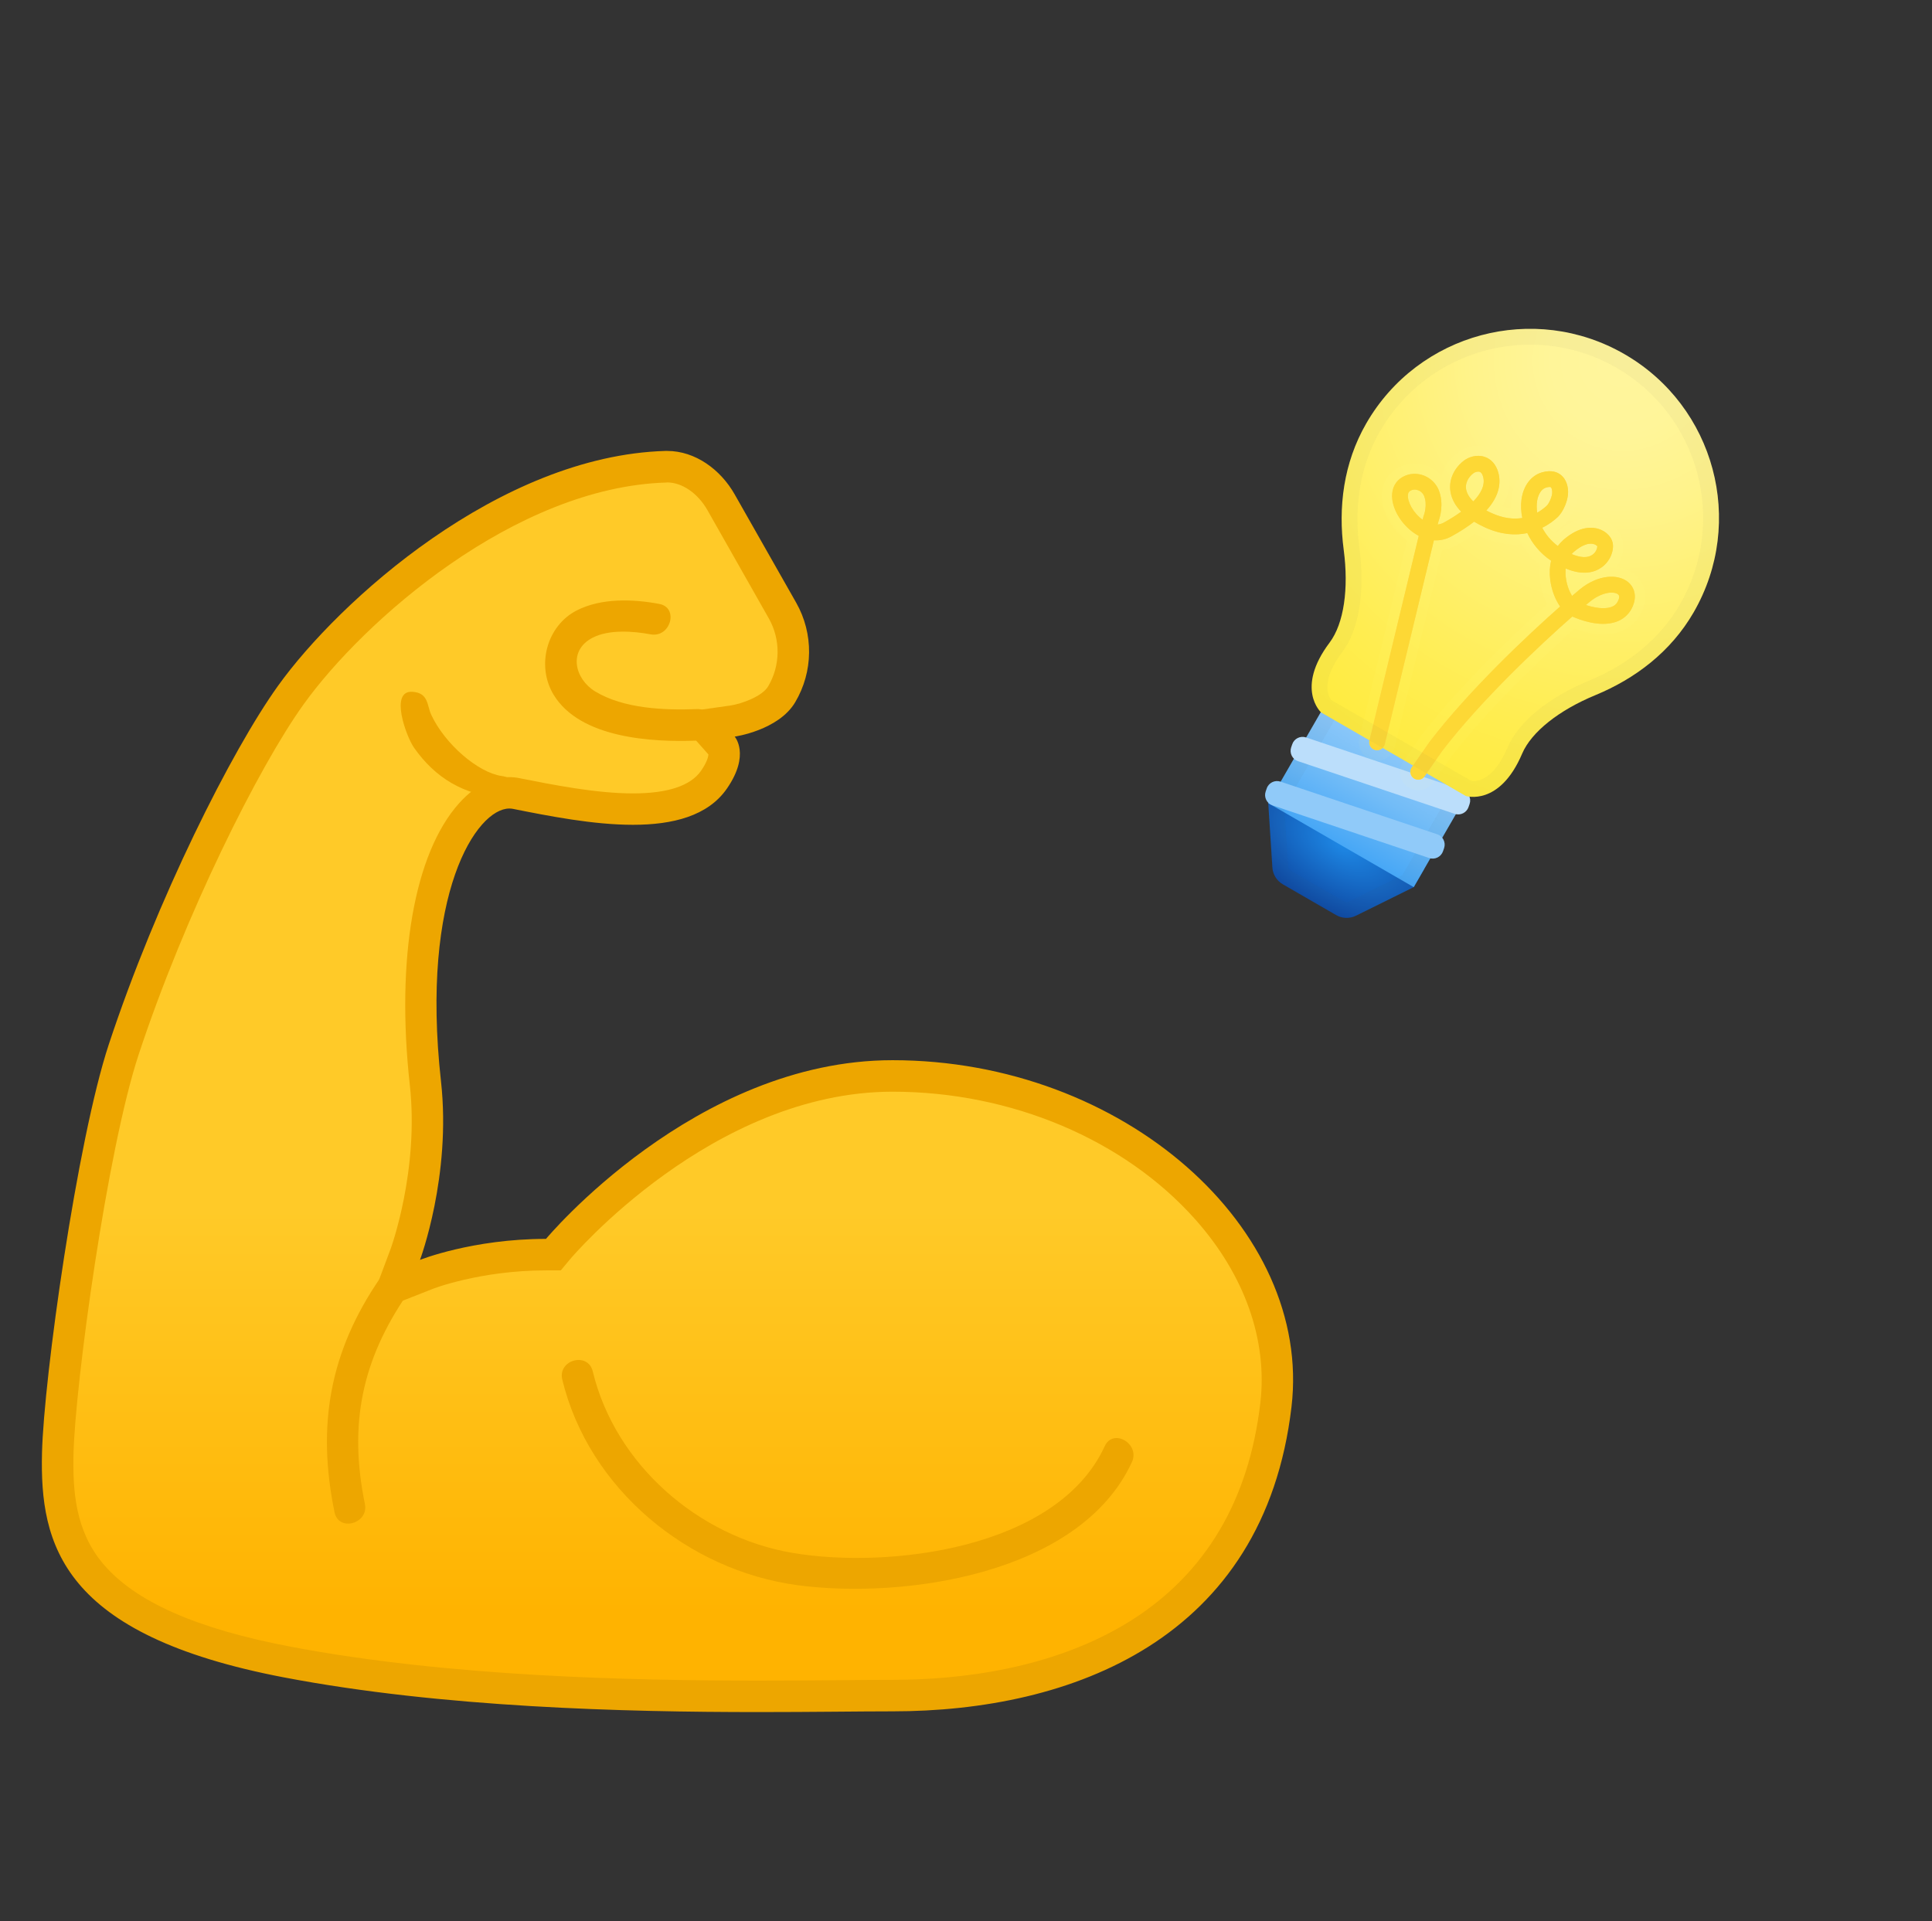 <svg width="184" height="183" viewBox="0 0 184 183" fill="none" xmlns="http://www.w3.org/2000/svg">
<rect x="0" y="0" width="184" height="183" fill="#333333" stroke="none"/>
<g clip-path="url(#clip0)">
<path d="M121.785 74.765L120.785 76.497L121.178 82.625C121.221 83.291 121.595 83.894 122.175 84.229L127.25 87.159C127.831 87.494 128.539 87.516 129.137 87.22L134.641 84.497L135.641 82.765L121.785 74.765Z" fill="url(#paint0_radial)"/>
<path d="M141.016 73.456L127.16 65.456L120.785 76.497L134.641 84.497L141.016 73.456Z" fill="url(#paint1_linear)"/>
<g opacity="0.2">
<path opacity="0.2" d="M138.967 74.005L133.569 83.353L128.472 85.872C128.32 85.946 128.143 85.942 128 85.859L122.925 82.93C122.778 82.844 122.686 82.693 122.678 82.527L122.311 76.853L127.709 67.505L138.967 74.005ZM141.016 73.456L127.16 65.456L120.785 76.497L121.178 82.625C121.221 83.291 121.595 83.894 122.175 84.229L127.25 87.159C127.831 87.494 128.539 87.516 129.137 87.22L134.641 84.497L141.016 73.456Z" fill="#424242"/>
</g>
<path d="M138.55 77.517L123.619 72.499C123.081 72.321 122.787 71.73 122.967 71.187L123.07 70.889C123.248 70.351 123.839 70.057 124.382 70.237L139.313 75.255C139.851 75.433 140.145 76.024 139.965 76.567L139.862 76.865C139.677 77.405 139.09 77.701 138.55 77.517Z" fill="#BBDEFB"/>
<path d="M136.12 81.726L121.189 76.708C120.651 76.53 120.357 75.939 120.537 75.396L120.64 75.098C120.818 74.559 121.409 74.266 121.952 74.446L136.883 79.464C137.421 79.642 137.715 80.233 137.535 80.776L137.432 81.074C137.247 81.614 136.66 81.91 136.12 81.726Z" fill="#90CAF9"/>
<path d="M161.301 58.321C166.271 49.712 163.321 38.702 154.713 33.732C146.105 28.762 135.094 31.712 130.124 40.321C127.934 44.114 127.439 48.342 127.972 52.368C128.462 56.069 127.994 59.39 126.628 61.206C123.33 65.589 125.819 67.857 125.819 67.857L139.606 75.817C139.606 75.817 142.816 76.839 144.962 71.791C145.852 69.7 148.493 67.634 151.944 66.209C155.697 64.657 159.111 62.114 161.301 58.321V58.321Z" fill="url(#paint2_radial)"/>
<path d="M134.706 74.165L134.649 74.133C134.307 73.895 134.226 73.427 134.461 73.089L136.136 70.678C139.904 65.752 145.488 60.501 148.584 57.768C148.113 57.103 147.759 56.177 147.64 55.213C147.562 54.568 147.589 53.96 147.723 53.408C146.658 52.684 145.917 51.748 145.458 50.773C144.36 51.005 143.01 50.953 141.455 50.245C141.067 50.068 140.71 49.885 140.391 49.689C139.803 50.146 139.094 50.614 138.226 51.089C137.709 51.374 137.142 51.496 136.561 51.462L131.881 70.878C131.783 71.277 131.378 71.529 130.979 71.431C130.579 71.333 130.328 70.928 130.426 70.528L135.119 51.039C135.004 50.978 134.883 50.908 134.771 50.832C133.413 49.944 132.472 48.304 132.588 47.014C132.658 46.223 133.099 45.618 133.823 45.314C134.405 45.067 135.054 45.072 135.658 45.316C136.267 45.57 136.764 46.059 137.013 46.659C137.552 47.975 137.122 49.32 137.005 49.633L136.924 49.962C137.116 49.94 137.31 49.885 137.505 49.778C138.003 49.505 138.595 49.149 139.162 48.737C138.607 48.168 138.264 47.543 138.146 46.857C137.954 45.759 138.446 44.617 139.425 43.871C139.854 43.548 140.629 43.256 141.406 43.52C142.03 43.73 142.486 44.259 142.693 45.002C142.95 45.936 142.848 47.193 141.555 48.623C141.717 48.711 141.894 48.796 142.077 48.878C143.198 49.387 144.172 49.47 144.982 49.337C144.852 48.702 144.832 48.096 144.907 47.556C145.093 46.243 145.828 45.282 146.876 44.986C147.739 44.74 148.295 44.968 148.606 45.2C149.232 45.665 149.336 46.435 149.342 46.855C149.354 47.653 148.884 48.767 148.313 49.286C148.01 49.561 147.528 49.947 146.881 50.267C147.208 50.9 147.694 51.509 148.365 52.007C148.524 51.792 148.706 51.597 148.909 51.414C150.471 50.059 151.7 50.191 152.292 50.394C152.96 50.618 153.471 51.133 153.587 51.702C153.728 52.378 153.4 53.435 152.512 54.054C151.859 54.515 150.771 54.839 149.115 54.148C149.079 54.48 149.099 54.786 149.128 55.016C149.218 55.749 149.473 56.358 149.72 56.761C150.026 56.499 150.274 56.29 150.463 56.133C152.241 54.683 154.11 54.677 155.035 55.424C155.599 55.877 155.996 56.77 155.416 57.925C155.095 58.56 154.562 59.014 153.869 59.243C152.322 59.753 150.45 59.036 149.743 58.72C146.742 61.358 141.098 66.633 137.338 71.546L135.681 73.926C135.468 74.265 135.039 74.358 134.706 74.165V74.165ZM135.21 46.761C135.171 46.739 135.13 46.721 135.088 46.703C134.859 46.61 134.619 46.605 134.412 46.693C134.199 46.784 134.106 46.915 134.087 47.147C134.034 47.779 134.578 48.856 135.491 49.505L135.557 49.231C135.568 49.191 135.577 49.156 135.593 49.118C135.596 49.114 135.989 48.112 135.624 47.225C135.543 47.035 135.396 46.869 135.21 46.761ZM154.037 56.563C153.595 56.308 152.509 56.42 151.418 57.308C151.31 57.396 151.185 57.503 151.039 57.626C151.81 57.881 152.747 58.047 153.414 57.831C153.734 57.727 153.946 57.55 154.086 57.267C154.247 56.95 154.253 56.728 154.105 56.614C154.082 56.595 154.063 56.578 154.037 56.563V56.563ZM140.981 44.966C140.964 44.956 140.946 44.946 140.927 44.941C140.742 44.88 140.477 44.958 140.334 45.066C139.802 45.469 139.531 46.057 139.629 46.599C139.699 46.997 139.928 47.39 140.316 47.758C141.023 47.034 141.473 46.214 141.248 45.403C141.183 45.175 141.094 45.031 140.981 44.966V44.966ZM151.963 51.895C151.902 51.86 151.819 51.824 151.715 51.804C151.222 51.699 150.574 51.971 149.891 52.564C149.813 52.629 149.744 52.699 149.683 52.773C150.509 53.123 151.181 53.159 151.629 52.863C152.053 52.589 152.137 52.123 152.125 52.024C152.115 52.012 152.062 51.953 151.963 51.895V51.895ZM147.698 46.402C147.659 46.38 147.526 46.36 147.277 46.431C146.614 46.619 146.431 47.426 146.384 47.768C146.34 48.095 146.345 48.456 146.398 48.833C146.765 48.629 147.061 48.396 147.291 48.188C147.549 47.95 147.839 47.257 147.83 46.883C147.826 46.62 147.754 46.446 147.7 46.409C147.702 46.405 147.702 46.405 147.698 46.402V46.402Z" fill="#FFD54F"/>
<path d="M134.706 74.165L134.649 74.133C134.307 73.895 134.226 73.427 134.461 73.089L136.136 70.678C139.904 65.752 145.488 60.501 148.584 57.768C148.113 57.103 147.759 56.177 147.64 55.213C147.562 54.568 147.589 53.96 147.723 53.408C146.658 52.684 145.917 51.748 145.458 50.773C144.36 51.005 143.01 50.953 141.455 50.245C141.067 50.068 140.71 49.885 140.391 49.689C139.803 50.146 139.094 50.614 138.226 51.089C137.709 51.374 137.142 51.496 136.561 51.462L131.881 70.878C131.783 71.277 131.378 71.529 130.979 71.431C130.579 71.333 130.328 70.928 130.426 70.528L135.119 51.039C135.004 50.978 134.883 50.908 134.771 50.832C133.413 49.944 132.472 48.304 132.588 47.014C132.658 46.223 133.099 45.618 133.823 45.314C134.405 45.067 135.054 45.072 135.658 45.316C136.267 45.57 136.764 46.059 137.013 46.659C137.552 47.975 137.122 49.32 137.005 49.633L136.924 49.962C137.116 49.94 137.31 49.885 137.505 49.778C138.003 49.505 138.595 49.149 139.162 48.737C138.607 48.168 138.264 47.543 138.146 46.857C137.954 45.759 138.446 44.617 139.425 43.871C139.854 43.548 140.629 43.256 141.406 43.52C142.03 43.73 142.486 44.259 142.693 45.002C142.95 45.936 142.848 47.193 141.555 48.623C141.717 48.711 141.894 48.796 142.077 48.878C143.198 49.387 144.172 49.47 144.982 49.337C144.852 48.702 144.832 48.096 144.907 47.556C145.093 46.243 145.828 45.282 146.876 44.986C147.739 44.74 148.295 44.968 148.606 45.2C149.232 45.665 149.336 46.435 149.342 46.855C149.354 47.653 148.884 48.767 148.313 49.286C148.01 49.561 147.528 49.947 146.881 50.267C147.208 50.9 147.694 51.509 148.365 52.007C148.524 51.792 148.706 51.597 148.909 51.414C150.471 50.059 151.7 50.191 152.292 50.394C152.96 50.618 153.471 51.133 153.587 51.702C153.728 52.378 153.4 53.435 152.512 54.054C151.859 54.515 150.771 54.839 149.115 54.148C149.079 54.48 149.099 54.786 149.128 55.016C149.218 55.749 149.473 56.358 149.72 56.761C150.026 56.499 150.274 56.29 150.463 56.133C152.241 54.683 154.11 54.677 155.035 55.424C155.599 55.877 155.996 56.77 155.416 57.925C155.095 58.56 154.562 59.014 153.869 59.243C152.322 59.753 150.45 59.036 149.743 58.72C146.742 61.358 141.098 66.633 137.338 71.546L135.681 73.926C135.468 74.265 135.039 74.358 134.706 74.165V74.165ZM135.21 46.761C135.171 46.739 135.13 46.721 135.088 46.703C134.859 46.61 134.619 46.605 134.412 46.693C134.199 46.784 134.106 46.915 134.087 47.147C134.034 47.779 134.578 48.856 135.491 49.505L135.557 49.231C135.568 49.191 135.577 49.156 135.593 49.118C135.596 49.114 135.989 48.112 135.624 47.225C135.543 47.035 135.396 46.869 135.21 46.761ZM154.037 56.563C153.595 56.308 152.509 56.42 151.418 57.308C151.31 57.396 151.185 57.503 151.039 57.626C151.81 57.881 152.747 58.047 153.414 57.831C153.734 57.727 153.946 57.55 154.086 57.267C154.247 56.95 154.253 56.728 154.105 56.614C154.082 56.595 154.063 56.578 154.037 56.563V56.563ZM140.981 44.966C140.964 44.956 140.946 44.946 140.927 44.941C140.742 44.88 140.477 44.958 140.334 45.066C139.802 45.469 139.531 46.057 139.629 46.599C139.699 46.997 139.928 47.39 140.316 47.758C141.023 47.034 141.473 46.214 141.248 45.403C141.183 45.175 141.094 45.031 140.981 44.966V44.966ZM151.963 51.895C151.902 51.86 151.819 51.824 151.715 51.804C151.222 51.699 150.574 51.971 149.891 52.564C149.813 52.629 149.744 52.699 149.683 52.773C150.509 53.123 151.181 53.159 151.629 52.863C152.053 52.589 152.137 52.123 152.125 52.024C152.115 52.012 152.062 51.953 151.963 51.895V51.895ZM147.698 46.402C147.659 46.38 147.526 46.36 147.277 46.431C146.614 46.619 146.431 47.426 146.384 47.768C146.34 48.095 146.345 48.456 146.398 48.833C146.765 48.629 147.061 48.396 147.291 48.188C147.549 47.95 147.839 47.257 147.83 46.883C147.826 46.62 147.754 46.446 147.7 46.409C147.702 46.405 147.702 46.405 147.698 46.402V46.402Z" fill="#FDD835"/>
<g opacity="0.2">
<path opacity="0.2" d="M148.452 45.106C148.509 45.138 148.554 45.17 148.603 45.204C149.229 45.67 149.333 46.44 149.339 46.859C149.352 47.657 148.882 48.772 148.311 49.291C148.008 49.566 147.525 49.951 146.879 50.271C147.206 50.904 147.691 51.514 148.363 52.011C148.521 51.796 148.703 51.601 148.907 51.419C150.469 50.063 151.697 50.195 152.29 50.398C152.435 50.447 152.572 50.51 152.702 50.585C153.161 50.85 153.495 51.262 153.585 51.706C153.726 52.382 153.398 53.44 152.509 54.059C151.857 54.519 150.769 54.843 149.112 54.153C149.077 54.484 149.096 54.79 149.125 55.02C149.215 55.754 149.47 56.363 149.717 56.765C150.024 56.503 150.272 56.294 150.46 56.138C152.091 54.804 153.802 54.69 154.789 55.26C154.876 55.309 154.96 55.364 155.035 55.424C155.599 55.877 155.996 56.77 155.416 57.925C155.095 58.56 154.562 59.014 153.869 59.243C152.322 59.753 150.45 59.036 149.743 58.72C146.742 61.358 141.098 66.633 137.338 71.546L135.681 73.926C135.456 74.246 135.027 74.339 134.693 74.147L134.637 74.114C134.295 73.876 134.213 73.408 134.449 73.07L136.123 70.66C139.891 65.734 145.475 60.482 148.572 57.749C148.101 57.085 147.746 56.158 147.627 55.195C147.549 54.549 147.577 53.942 147.711 53.39C146.658 52.684 145.917 51.748 145.458 50.773C144.36 51.005 143.01 50.953 141.455 50.245C141.134 50.101 140.841 49.949 140.568 49.791L140.391 49.689C139.803 50.146 139.094 50.614 138.226 51.089C137.709 51.374 137.142 51.496 136.561 51.462L131.881 70.878C131.783 71.277 131.378 71.529 130.979 71.431C130.908 71.413 130.843 71.387 130.778 71.349C130.496 71.187 130.341 70.855 130.424 70.522L135.119 51.039C135.072 51.011 135.022 50.988 134.974 50.961C134.905 50.921 134.835 50.881 134.764 50.834C133.406 49.946 132.465 48.306 132.581 47.016C132.651 46.225 133.093 45.62 133.816 45.316C134.398 45.068 135.047 45.074 135.651 45.318C135.754 45.36 135.851 45.411 135.947 45.466C136.419 45.739 136.796 46.164 137.004 46.665C137.543 47.981 137.113 49.326 136.995 49.639L136.915 49.968C137.107 49.946 137.301 49.891 137.495 49.784C137.993 49.511 138.586 49.155 139.153 48.743C138.598 48.174 138.254 47.549 138.136 46.863C137.945 45.765 138.437 44.623 139.416 43.878C139.845 43.554 140.62 43.262 141.397 43.526C141.513 43.565 141.618 43.613 141.722 43.673C142.181 43.938 142.514 44.402 142.683 45.008C142.941 45.942 142.838 47.199 141.545 48.629C141.708 48.717 141.884 48.802 142.067 48.884C143.188 49.393 144.162 49.476 144.972 49.343C144.842 48.708 144.823 48.102 144.898 47.562C145.084 46.25 145.818 45.288 146.866 44.992C147.61 44.775 148.123 44.916 148.452 45.106V45.106ZM146.403 48.836C146.769 48.631 147.065 48.398 147.295 48.19C147.553 47.953 147.844 47.26 147.835 46.885C147.83 46.623 147.758 46.448 147.704 46.411L147.7 46.409C147.661 46.386 147.528 46.367 147.279 46.438C146.616 46.626 146.433 47.433 146.386 47.775C146.342 48.09 146.345 48.456 146.403 48.836V48.836ZM140.316 47.758C141.023 47.034 141.473 46.214 141.248 45.403C141.188 45.178 141.098 45.034 140.981 44.966C140.964 44.956 140.946 44.946 140.927 44.941C140.742 44.88 140.477 44.958 140.334 45.066C139.802 45.469 139.531 46.057 139.629 46.599C139.699 46.997 139.928 47.39 140.316 47.758V47.758ZM149.679 52.771C150.505 53.121 151.177 53.157 151.625 52.861C152.049 52.586 152.133 52.121 152.121 52.021C152.117 52.019 152.064 51.96 151.965 51.902C151.904 51.867 151.821 51.831 151.717 51.811C151.224 51.706 150.576 51.978 149.893 52.571C149.809 52.626 149.74 52.696 149.679 52.771V52.771ZM151.032 57.628C151.803 57.883 152.74 58.049 153.407 57.833C153.727 57.729 153.939 57.552 154.08 57.269C154.24 56.951 154.246 56.73 154.099 56.616C154.08 56.599 154.054 56.584 154.032 56.572C153.59 56.316 152.504 56.428 151.413 57.317C151.307 57.4 151.182 57.507 151.032 57.628V57.628ZM135.489 49.509L135.555 49.235C135.566 49.195 135.575 49.16 135.591 49.123C135.593 49.118 135.987 48.116 135.621 47.23C135.543 47.035 135.394 46.873 135.203 46.763C135.165 46.741 135.123 46.723 135.082 46.704C134.852 46.612 134.613 46.607 134.406 46.695C134.192 46.785 134.099 46.916 134.08 47.148C134.027 47.781 134.576 48.86 135.489 49.509ZM148.952 44.239C148.485 43.969 147.698 43.712 146.6 44.024C145.157 44.433 144.154 45.701 143.914 47.416C143.871 47.72 143.854 48.04 143.864 48.363C143.619 48.337 143.369 48.279 143.114 48.201C143.946 46.811 143.896 45.587 143.661 44.735C143.421 43.87 142.926 43.197 142.234 42.797C142.073 42.704 141.903 42.629 141.73 42.569C140.583 42.185 139.48 42.576 138.826 43.069C138.065 43.647 137.535 44.414 137.279 45.248C137.042 44.99 136.763 44.771 136.456 44.594C136.322 44.516 136.183 44.447 136.043 44.39C135.195 44.039 134.269 44.041 133.44 44.388C132.371 44.839 131.7 45.762 131.596 46.921C131.455 48.496 132.449 50.375 133.983 51.497L129.457 70.287C129.277 71.037 129.618 71.828 130.284 72.213C130.427 72.296 130.587 72.359 130.748 72.4C131.203 72.513 131.673 72.438 132.069 72.193C132.469 71.95 132.749 71.564 132.855 71.111L137.359 52.419C137.827 52.349 138.287 52.192 138.709 51.962C139.353 51.607 139.943 51.243 140.467 50.876C140.65 50.97 140.843 51.065 141.04 51.155C142.348 51.748 143.646 51.99 144.913 51.867C145.367 52.62 145.948 53.284 146.635 53.843C146.584 54.321 146.586 54.819 146.651 55.336C146.746 56.112 146.979 56.887 147.31 57.564C144.602 59.995 139.15 65.098 135.343 70.071L135.329 70.086L135.317 70.107L133.642 72.518C133.093 73.309 133.287 74.403 134.078 74.952C134.128 74.987 134.167 75.009 134.206 75.031C134.985 75.481 136 75.254 136.517 74.518L138.16 72.153C141.966 67.18 147.683 61.918 149.952 59.897C150.985 60.28 152.677 60.708 154.19 60.208C155.138 59.895 155.877 59.265 156.315 58.386C157.163 56.699 156.495 55.326 155.668 54.658C155.552 54.568 155.43 54.48 155.3 54.405C154.932 54.193 154.486 54.045 153.983 53.986C154.543 53.177 154.719 52.222 154.571 51.508C154.419 50.791 153.923 50.14 153.204 49.725C153.018 49.618 152.817 49.525 152.609 49.457C151.82 49.192 150.219 48.995 148.307 50.617C148.301 50.607 148.291 50.595 148.282 50.59C148.572 50.388 148.804 50.187 148.981 50.03C149.756 49.317 150.349 47.921 150.335 46.845C150.324 46.244 150.167 45.126 149.198 44.404C149.119 44.341 149.035 44.287 148.952 44.239V44.239Z" fill="#FFFF8D"/>
</g>
<g opacity="0.2">
<path opacity="0.2" d="M153.963 35.031C161.844 39.581 164.552 49.69 160.002 57.571C158.175 60.736 155.19 63.245 151.371 64.821C147.459 66.437 144.62 68.764 143.582 71.201C142.238 74.369 140.636 74.454 140.149 74.398L126.777 66.678C126.485 66.284 125.755 64.858 127.829 62.106C129.421 59.989 130.017 56.367 129.46 52.171C128.915 48.075 129.596 44.236 131.423 41.071C135.973 33.19 146.082 30.481 153.963 35.031ZM154.713 33.732C146.105 28.762 135.094 31.712 130.124 40.321C127.934 44.114 127.439 48.342 127.972 52.368C128.462 56.069 127.994 59.39 126.628 61.206C123.33 65.589 125.819 67.857 125.819 67.857L139.606 75.817C139.606 75.817 142.816 76.839 144.962 71.791C145.852 69.7 148.493 67.634 151.944 66.209C155.697 64.657 159.111 62.114 161.301 58.321C166.271 49.712 163.321 38.702 154.713 33.732V33.732Z" fill="#424242"/>
</g>
</g>
<path d="M72.25 161.57C60.32 161.57 42.68 161.23 27.33 158.3C6.83 154.39 5.3 146.34 5.49 138.43C5.65 131.7 8.73 109.17 11.77 99.95C16.37 86.01 23.4 72.15 27.68 66.19C33.55 58.02 48.43 44.89 63.39 44.44H63.53C65.51 44.44 67.48 45.74 68.66 47.83L74.51 58.15C75.91 60.63 75.88 63.68 74.43 66.12C73.24 68.12 69.78 68.66 69.75 68.67L67 69.07L68.85 71.16C68.84 71.16 69.46 72.14 68 74.26C66.7 76.15 64.17 77.06 60.28 77.06C56.63 77.06 52.47 76.23 49.13 75.57C48.93 75.53 48.72 75.51 48.51 75.51C47.27 75.51 45.99 76.2 44.83 77.5C43.33 79.17 38.6 85.96 40.52 103.17C41.47 111.71 38.64 119.4 38.61 119.48L37.42 122.66L40.57 121.4C40.6 121.38 45.4 119.5 52 119.5H52.7L53.15 118.96C53.29 118.79 67.09 102.48 85 102.48C96.7 102.48 107.9 107.22 114.96 115.16C119.94 120.76 122.27 127.39 121.51 133.82C118.57 158.8 95 161.5 85 161.5C83.6 161.5 81.96 161.51 80.13 161.53C77.8 161.55 75.15 161.57 72.25 161.57V161.57Z" fill="url(#paint3_linear)"/>
<path d="M63.54 45.95C64.96 45.95 66.46 46.98 67.37 48.58L73.22 58.9C74.36 60.91 74.33 63.39 73.16 65.37C72.59 66.33 70.66 67.03 69.56 67.2L64.03 67.98L67.47 71.86C67.46 72.06 67.35 72.57 66.77 73.41C65.78 74.84 63.6 75.57 60.28 75.57C56.78 75.57 52.7 74.76 49.43 74.11C49.13 74.05 48.82 74.02 48.52 74.02C47.35 74.02 45.56 74.45 43.72 76.51C39.45 81.28 37.7 91.31 39.03 103.34C39.93 111.47 37.23 118.89 37.2 118.96L34.84 125.27L41.12 122.8C41.15 122.77 45.72 121 52 121H53.41L54.31 119.92C54.44 119.76 67.83 103.98 85.01 103.98C96.29 103.98 107.07 108.53 113.85 116.16C118.54 121.44 120.74 127.65 120.03 133.65C118.94 142.89 114.83 149.83 107.8 154.3C100.36 159.01 91.3 160 85 160C83.6 160 81.96 160.01 80.12 160.03C77.79 160.05 75.14 160.07 72.26 160.07C60.39 160.07 42.84 159.73 27.62 156.83C18.65 155.12 12.83 152.53 9.8 148.92C7.19 145.81 6.92 142.06 7 138.47C7.16 131.81 10.2 109.53 13.21 100.43C17.6 87.13 24.64 73.03 28.92 67.08C34.62 59.14 49.04 46.39 63.45 45.96L63.54 45.95V45.95ZM63.54 42.95H63.36C47.55 43.42 32.26 57.26 26.48 65.32C22.07 71.47 14.94 85.62 10.36 99.48C7.34 108.64 4.17 131.25 4 138.39C3.79 147.12 5.85 155.72 27.06 159.77C42.15 162.65 59.53 163.07 72.26 163.07C77.43 163.07 81.83 163 85 163C102 163 120.39 156.21 123 134C125 117 107 100.98 85 100.98C66.15 100.98 52 118 52 118C45 118 40 120 40 120C40 120 43 112 42 103C40.01 85.06 45.4 77.01 48.51 77.01C48.62 77.01 48.73 77.02 48.84 77.04C52.3 77.73 56.5 78.56 60.28 78.56C64.06 78.56 67.42 77.73 69.23 75.11C71.48 71.86 69.97 70.16 69.97 70.16C69.97 70.16 74.14 69.57 75.73 66.89C77.46 63.98 77.5 60.36 75.83 57.41L69.97 47.09C68.64 44.74 66.23 42.95 63.54 42.95V42.95Z" fill="#EDA600"/>
<path d="M62.78 57.52C60.27 57.05 57.28 56.95 54.95 58.13C52.06 59.6 51.05 63.41 52.73 66.18C55.25 70.31 62.06 70.71 66.37 70.54C68.29 70.46 68.3 67.46 66.37 67.54C63.26 67.66 59.38 67.5 56.67 65.85C54.73 64.66 54.07 61.94 56.46 60.73C58 59.94 60.31 60.11 61.97 60.42C63.87 60.76 64.68 57.87 62.78 57.52Z" fill="#EDA600"/>
<path d="M36.2 121.74C31.4 128.73 30.16 135.76 31.86 144.04C32.25 145.93 35.14 145.13 34.75 143.24C33.21 135.72 34.43 129.6 38.79 123.25C39.89 121.66 37.29 120.16 36.2 121.74Z" fill="#EDA600"/>
<path d="M47.77 73.91C45.55 73.59 42.38 70.9 41.06 68.06C40.66 67.2 40.83 65.98 39.26 65.89C37.09 65.77 38.68 70.13 39.42 71.2C41.45 74.11 44.2 75.74 47.8 76C49.73 76.14 49.75 74.19 47.77 73.91Z" fill="#EDA600"/>
<path d="M53.55 131.4C56.07 141.81 65.51 149.57 75.92 150.98C85.97 152.34 102.85 150.01 107.8 139.26C108.6 137.52 106.02 135.99 105.21 137.75C100.68 147.6 84.51 149.46 75.43 147.9C66.54 146.37 58.6 139.53 56.45 130.61C55.99 128.73 53.1 129.52 53.55 131.4V131.4Z" fill="#EDA600"/>
<defs>
<radialGradient id="paint0_radial" cx="0" cy="0" r="1" gradientUnits="userSpaceOnUse" gradientTransform="translate(127.831 80.421) rotate(120) scale(6.698 11.875)">
<stop stop-color="#1E88E5"/>
<stop offset="0.987" stop-color="#0D47A1"/>
</radialGradient>
<linearGradient id="paint1_linear" x1="133.9" y1="69.78" x2="127.373" y2="81.086" gradientUnits="userSpaceOnUse">
<stop stop-color="#90CAF9"/>
<stop offset="0.198" stop-color="#88C6F9"/>
<stop offset="0.508" stop-color="#72BCF7"/>
<stop offset="0.89" stop-color="#4DAAF6"/>
<stop offset="0.996" stop-color="#42A5F5"/>
</linearGradient>
<radialGradient id="paint2_radial" cx="0" cy="0" r="1" gradientUnits="userSpaceOnUse" gradientTransform="translate(154.594 34.313) rotate(30) scale(45.565)">
<stop stop-color="#FFF59D"/>
<stop offset="0.148" stop-color="#FFF599"/>
<stop offset="0.311" stop-color="#FFF38B"/>
<stop offset="0.477" stop-color="#FFF176"/>
<stop offset="0.779" stop-color="#FFED51"/>
<stop offset="0.996" stop-color="#FFEB3B"/>
</radialGradient>
<linearGradient id="paint3_linear" x1="63.565" y1="153.7" x2="63.565" y2="57.8" gradientUnits="userSpaceOnUse">
<stop stop-color="#FFB300"/>
<stop offset="0.401" stop-color="#FFCA28"/>
</linearGradient>
<clipPath id="clip0">
<rect width="64" height="64" fill="white" transform="translate(128 16) rotate(30)"/>
</clipPath>
</defs>
</svg>
